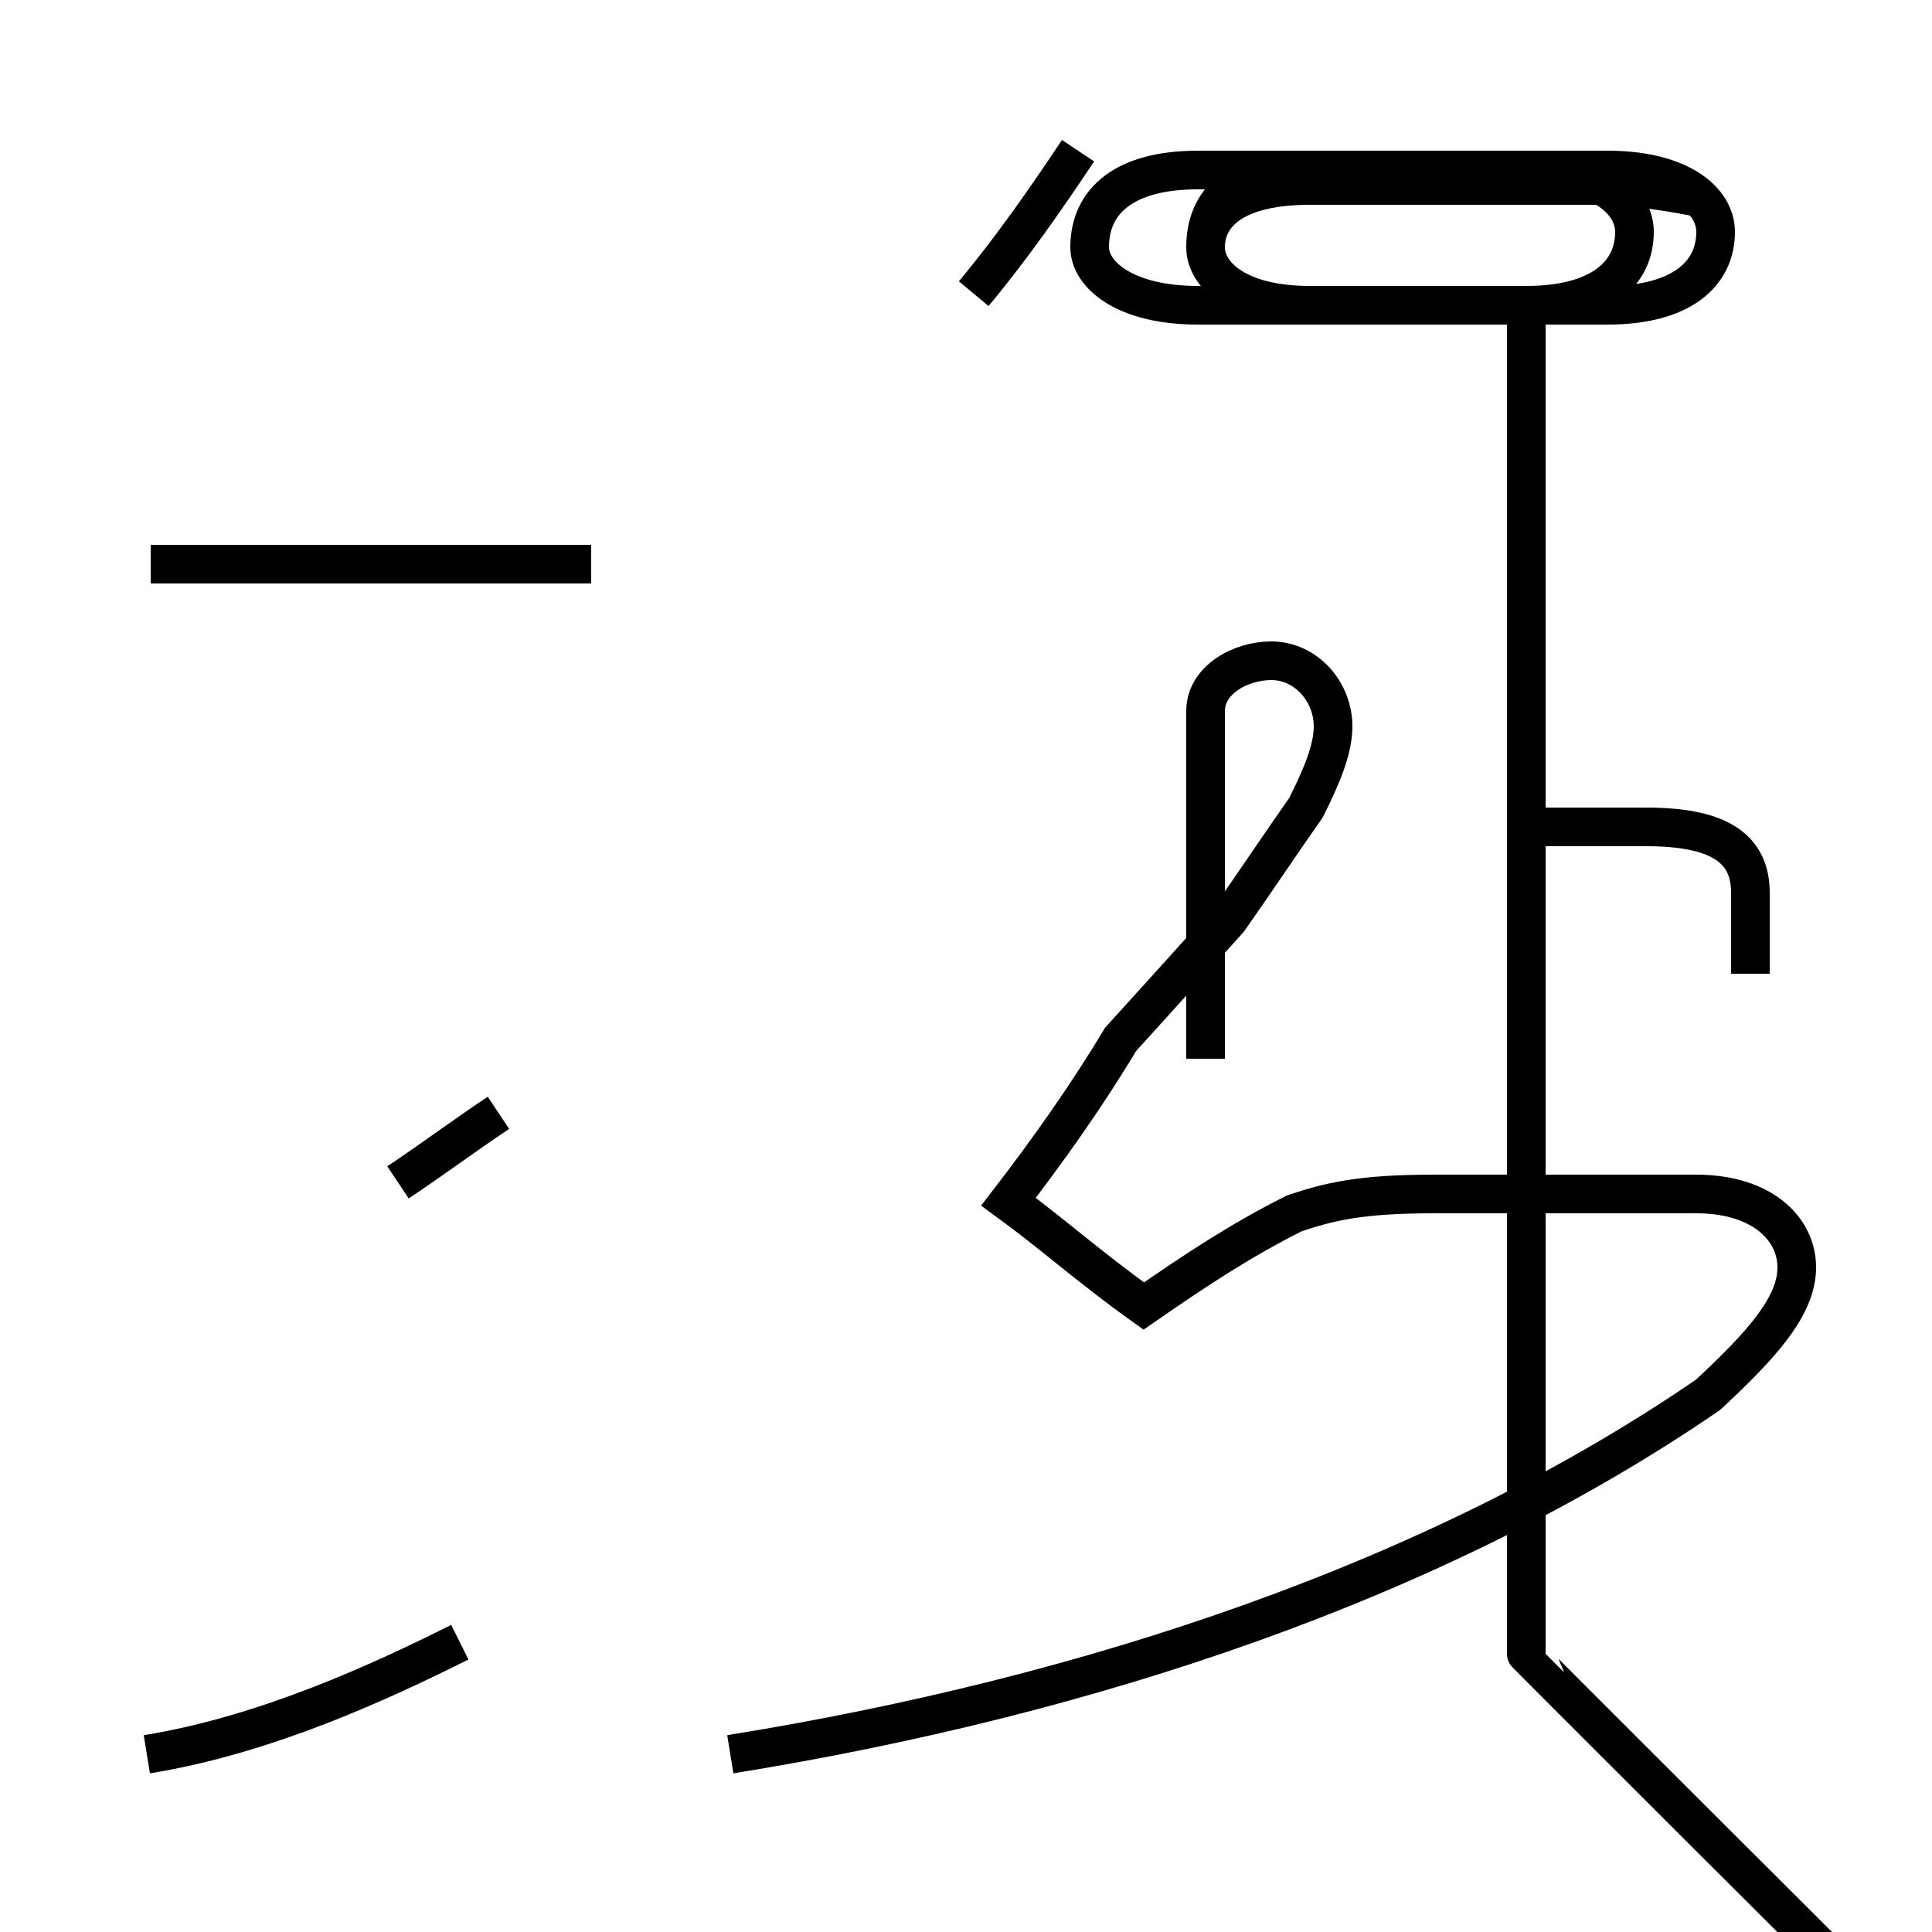 <?xml version='1.0' encoding='utf8'?>
<svg viewBox="0.0 -44.0 50.0 50.0" version="1.1" xmlns="http://www.w3.org/2000/svg">
<rect x="0.0" y="-44.0" width="50.0" height="50.0" fill="#808080" stroke="none"/>
<rect x="-1000" y="-1000" width="2000" height="2000" stroke="white" fill="white"/>
<g style="fill:none; stroke:#000000;  stroke-width:1">
<path d="M 18.9 -1.4 C 28.2 0.1 37.2 3.1 44.2 7.9 C 45.6 9.2 46.5 10.2 46.5 11.2 C 46.5 12.2 45.6 13.1 43.9 13.1 L 37.1 13.1 C 35.2 13.1 34.4 12.9 33.5 12.6 C 32.1 11.9 30.9 11.1 29.6 10.2 C 28.2 11.2 27.2 12.1 26.1 12.9 C 27.1 14.2 28.1 15.6 29.0 17.1 C 30.0 18.2 30.9 19.2 31.8 20.2 C 32.5 21.2 33.1 22.1 33.8 23.1 C 34.2 23.9 34.5 24.6 34.5 25.2 C 34.5 26.1 33.8 26.9 32.9 26.9 C 32.1 26.9 31.2 26.4 31.2 25.6 L 31.2 16.6 M 45.3 18.8 L 45.3 20.9 C 45.3 22.1 44.4 22.6 42.6 22.6 L 39.5 22.6 M 15.3 29.4 L 3.9 29.4 M 10.3 13.4 C 11.2 14.0 12.0 14.6 12.9 15.2 M 3.8 -1.4 C 6.9 -0.9 9.9 0.5 11.9 1.5 M 25.2 36.4 C 26.2 37.6 27.1 38.9 27.9 40.1 M 43.9 38.9 C 42.9 39.1 42.0 39.2 41.1 39.2 L 33.9 39.2 C 32.0 39.2 31.2 38.5 31.2 37.6 C 31.2 36.9 32.0 36.1 33.9 36.1 L 41.6 36.1 C 43.5 36.1 44.4 36.9 44.4 38.0 C 44.4 38.8 43.5 39.6 41.6 39.6 L 31.0 39.6 C 29.1 39.6 28.2 38.8 28.2 37.6 C 28.2 36.9 29.1 36.1 31.0 36.1 L 39.5 36.1 C 41.4 36.1 42.3 36.9 42.3 38.0 C 42.3 38.8 41.4 39.6 39.5 39.6 L 33.9 39.6 C 32.0 39.6 31.2 38.8 31.2 37.6 C 31.2 36.9 32.0 36.1 33.9 36.1 L 39.5 36.1 C 39.5 35.6 39.5 35.1 39.5 34.6 C 39.5 33.9 39.5 33.2 39.5 32.5 C 39.5 31.6 39.5 31.0 39.5 30.2 C 39.5 29.4 39.5 28.6 39.5 27.8 C 39.5 26.9 39.5 26.1 39.5 25.2 C 39.5 24.2 39.5 23.2 39.5 22.2 C 39.5 20.2 39.5 19.4 39.5 18.6 C 39.5 17.8 39.5 17.0 39.5 16.2 C 39.5 15.4 39.5 14.6 39.5 13.8 C 39.5 12.9 39.5 12.1 39.5 11.2 C 39.5 10.4 39.5 9.6 39.5 8.8 C 39.5 7.9 39.5 7.1 39.5 6.2 C 39.5 5.4 39.5 4.6 39.5 3.8 C 39.5 2.9 39.5 2.1 39.5 1.2 C 39.5 0.-9922292-9909022989999920-09 " transform="scale(1, -1)" />
</g>
</svg>